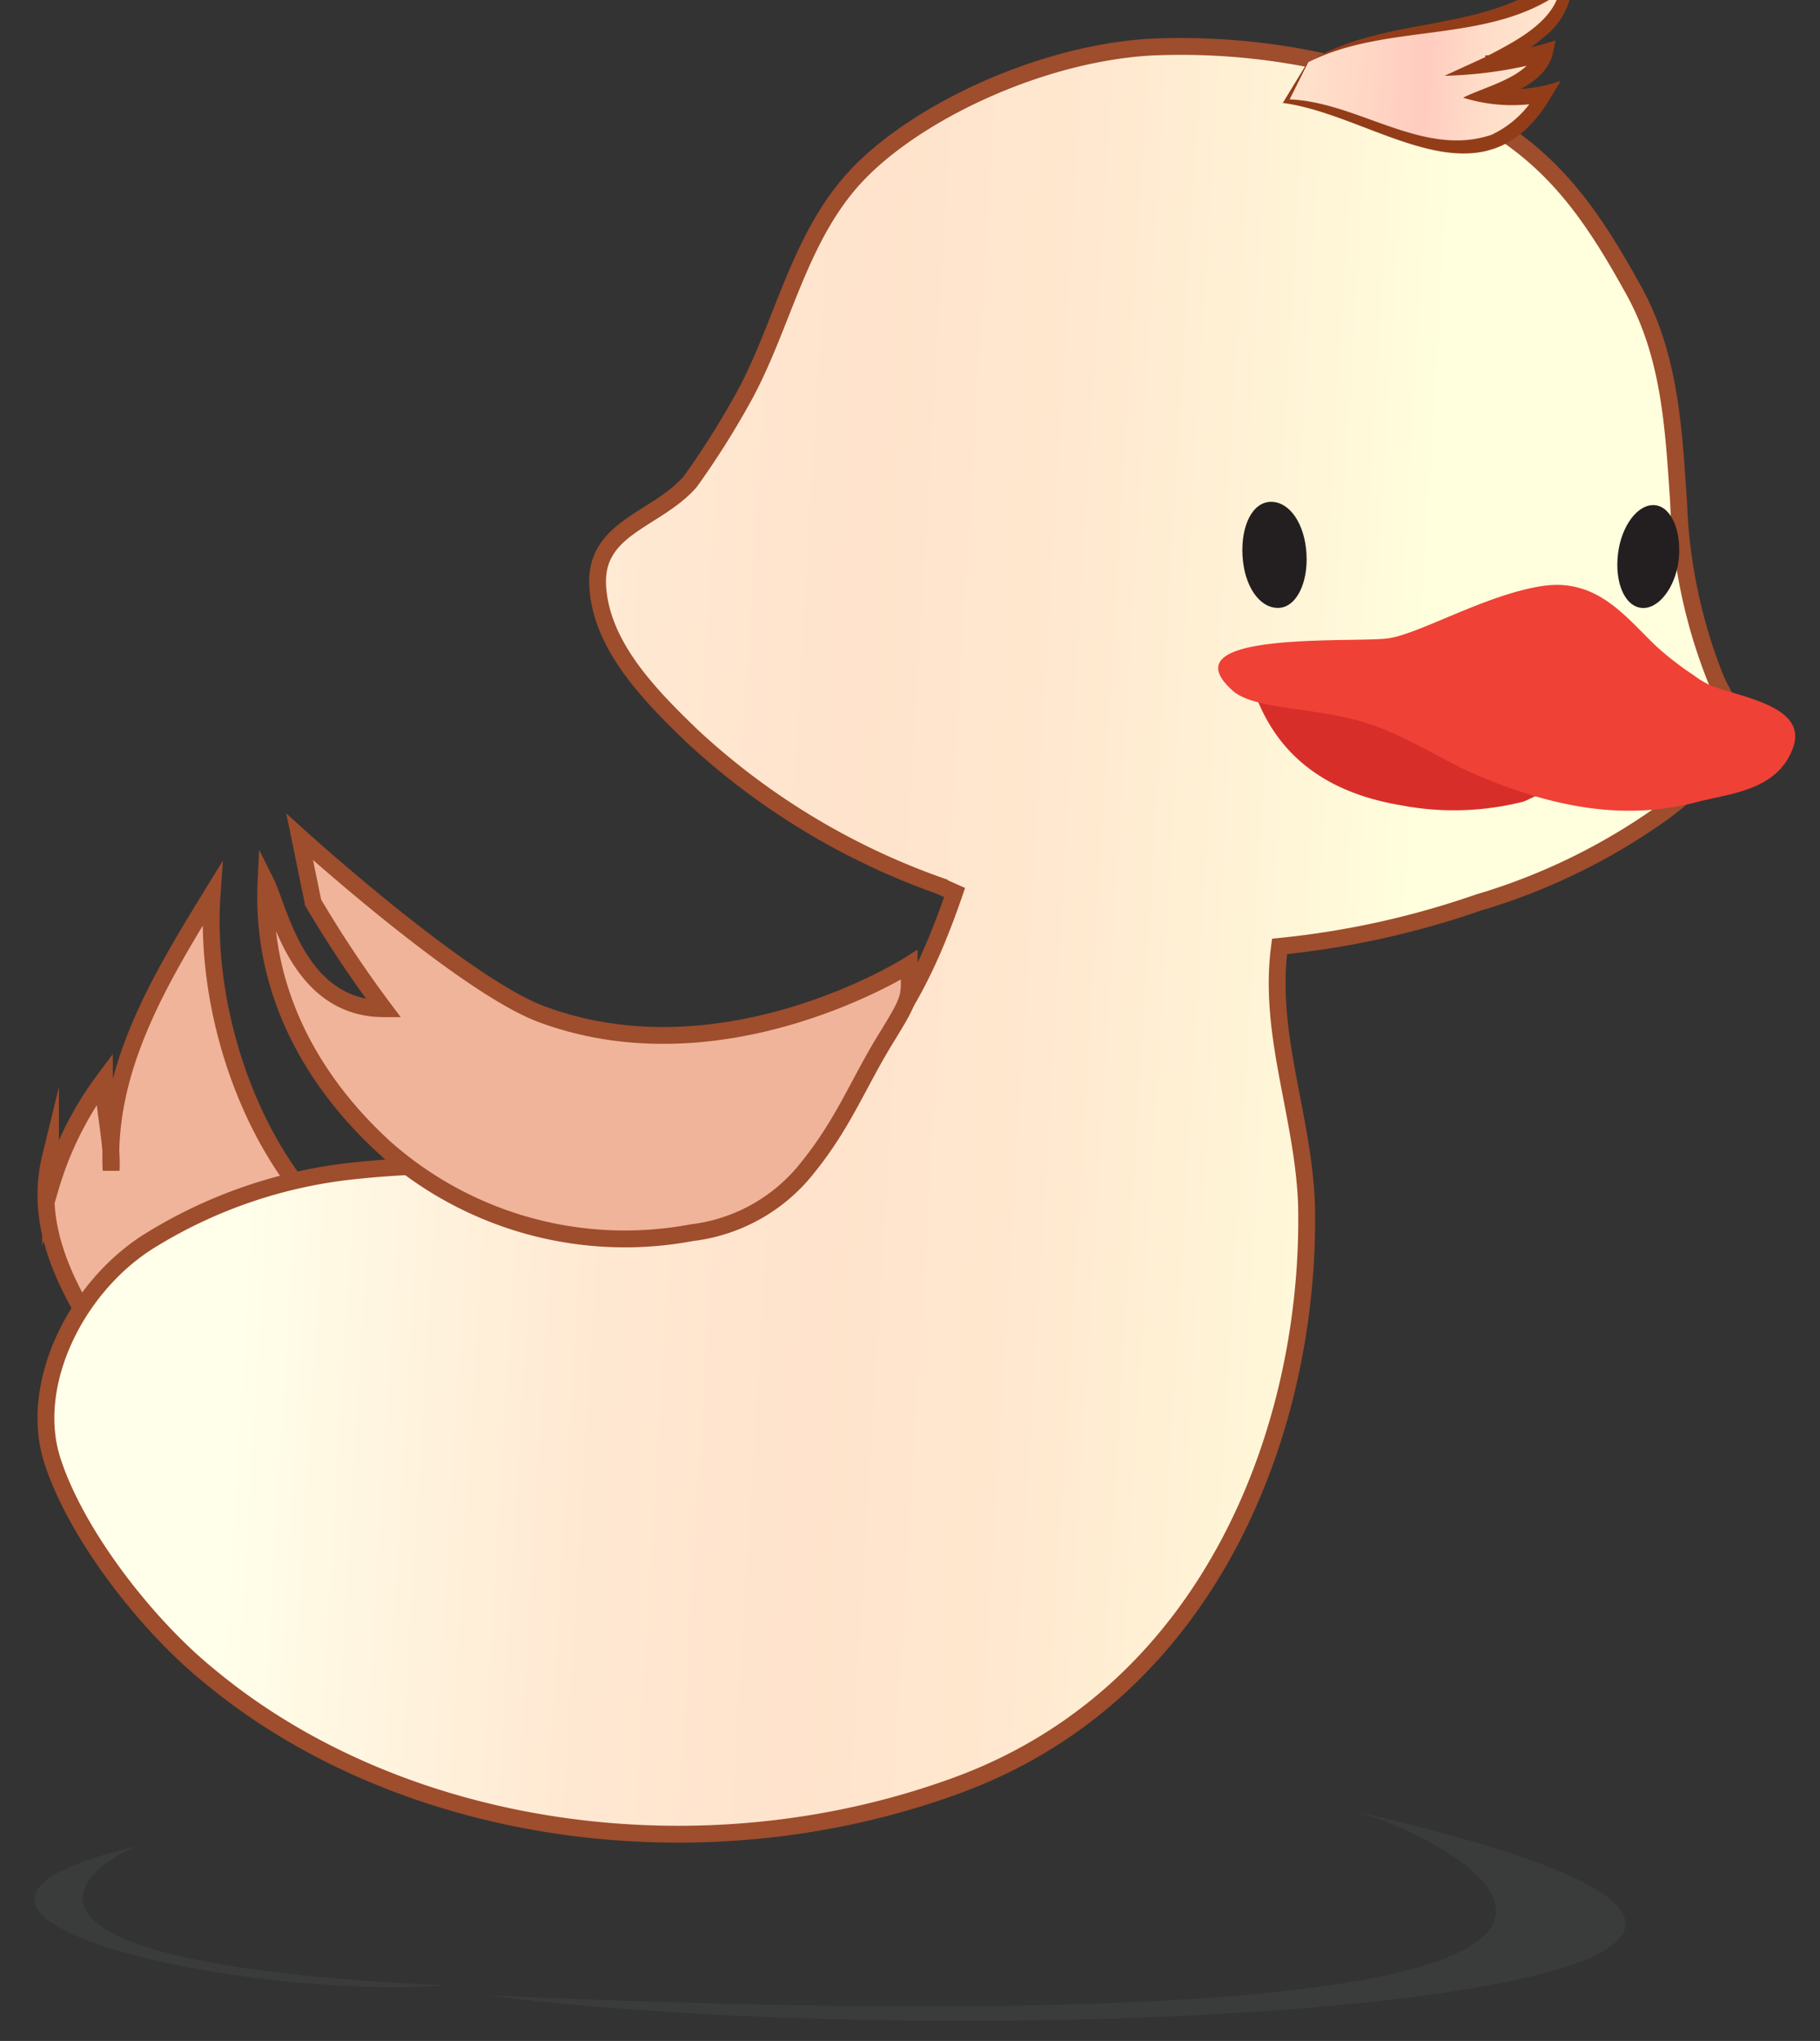 <svg id="Layer_1" data-name="Layer 1" xmlns="http://www.w3.org/2000/svg" xmlns:xlink="http://www.w3.org/1999/xlink" viewBox="0 0 108.1 121.2"><rect x="0" y="0" width="108.1" height="121.2" fill="#333333" stroke="none"/><defs><style>.cls-1{opacity:0.25;}.cls-2{fill:#d0e8ec;opacity:0.2;}.cls-3{fill:#efb49a;}.cls-3,.cls-4{stroke:#9e4d2d;stroke-miterlimit:10;}.cls-4{fill:url(#linear-gradient);}.cls-5{fill:url(#linear-gradient-2);}.cls-6{fill:#933d18;}.cls-7{fill:#231f20;}.cls-8{fill:#d82e2a;}.cls-9{fill:#ef4136;}</style><linearGradient id="linear-gradient" x1="-1350.48" y1="-26.74" x2="-1254.05" y2="-26.74" gradientTransform="matrix(-1.01, -0.06, -0.06, 1, -1263, 0.62)" gradientUnits="userSpaceOnUse"><stop offset="0.19" stop-color="#ffd"/><stop offset="0.26" stop-color="#fff6d8"/><stop offset="0.41" stop-color="#ffe8cf"/><stop offset="0.54" stop-color="#ffe3cc"/><stop offset="0.67" stop-color="#ffe8d2"/><stop offset="0.83" stop-color="#fff8e3"/><stop offset="0.89" stop-color="#ffffea"/></linearGradient><linearGradient id="linear-gradient-2" x1="-1338.04" y1="-80.91" x2="-1321.95" y2="-80.91" gradientTransform="matrix(-1.01, -0.06, -0.06, 1, -1263, 0.62)" gradientUnits="userSpaceOnUse"><stop offset="0.14" stop-color="#ffe3cc"/><stop offset="0.3" stop-color="#ffddc9"/><stop offset="0.51" stop-color="#ffccbf"/><stop offset="0.52" stop-color="#ffccbf"/><stop offset="1" stop-color="#ffe3cc"/></linearGradient></defs><g class="cls-1"><path class="cls-2" d="M80.6,107.6c5.2,1.3,32.2,14.6-51.6,10.9C62,122.6,126.5,118.1,80.6,107.6Z"/><path class="cls-2" d="M8.3,109.6c-2,.5-12.6,6.9,18.1,8.3C14.1,118.8-9.1,113.6,8.3,109.6Z"/></g><path class="cls-3" d="M20.3,73.2c-5.3-4.5-8.2-13-7.7-20.1h0c-3.2,5.2-6.3,10.4-6,16.4.1-1.8-.5-3.7-.4-5.4A20.2,20.2,0,0,0,3,70.5V68.7c-1,4.1.9,7.8,3.4,11.5h0c3-3.4,6.7-6.2,11.7-7.1Z"/><path class="cls-4" d="M8.7,73.8a28.7,28.7,0,0,1,12.6-4.3c7.7-.8,15.5.3,22.9-2.1S54.6,59.1,56.7,53l-.9-.4a42.3,42.3,0,0,1-14.7-8.9c-2.6-2.5-5.4-5.4-5.6-8.9S39,30.9,41,28.6a50.4,50.4,0,0,0,3.1-4.9c2.4-4.3,3.3-9.6,6.8-13.3S61.7,3.2,68.3,2.8A39.8,39.8,0,0,1,84.4,5.4c6.6,2.5,9.4,6,12.5,11.6,2.3,4,2.5,8.4,2.8,12.8a31.3,31.3,0,0,0,2.2,10.5c.8,1.8,1.6,2.3.6,4.1a15.6,15.6,0,0,1-3.8,3.9,36.8,36.8,0,0,1-10.9,5.3A51.5,51.5,0,0,1,76,56.2c-.7,5.2,1.4,10,1.6,15.3.3,13-5.5,28.9-20.7,34.5s-33.1,3-44.5-6.5c-3.7-3-7.9-8.4-9.3-12.8S4.4,76.6,8.7,73.8Z"/><path class="cls-5" d="M77.7,3.7c4.7-2.8,11-1.2,15.4-5,.2,2.3-2.5,4.1-4.7,5.1a29.8,29.8,0,0,0,3.4-.6c-.3,1.1-1.9,1.9-3.3,2.5a7.3,7.3,0,0,0,3.3-.2c-4,6.7-9.7,1-15.4.5Z"/><path class="cls-6" d="M77.7,3.7C82.3.8,88.6,2.1,92.8-1.7l.6-.5v.8a4.3,4.3,0,0,1-1.7,3.6,12.2,12.2,0,0,1-3.2,2l-.3-.9a21,21,0,0,0,4.2-.9l-.2.9c-.5,1.6-2.3,2.2-3.7,2.8V5.2a8.6,8.6,0,0,0,4.2-.4l-.6,1c-4.1,6.9-10.4,1-16,.3h.1l1.4-2.3Zm0,0L76.5,6.1V5.9C80.6,6,84.5,9.4,88.6,8a6.1,6.1,0,0,0,2.8-2.7L92,6a9.8,9.8,0,0,1-5.1-.2c1.4-.7,3.8-1.2,4.4-2.8l.6.6a25,25,0,0,1-6.1.9l2.4-1.1c1.9-1,4.6-2.3,4.5-4.7l.7.3C89,2.8,82.6,1.2,77.7,3.7Z"/><path class="cls-7" d="M77.6,32.9c.1,1.7-.6,3.2-1.7,3.2s-2-1.3-2.1-3.1.6-3.2,1.7-3.2S77.5,31.1,77.6,32.9Z"/><path class="cls-7" d="M99.7,33.3c-.2,1.6-1.2,2.9-2.2,2.8s-1.6-1.5-1.4-3.2,1.2-3,2.2-2.9S99.9,31.6,99.7,33.3Z"/><path class="cls-8" d="M92,47.2c0-.4-1,.2-1.5.4a16.8,16.8,0,0,1-7.4.2c-5.2-.9-8-3.8-9-8.1h0c3.9,0,7.5.2,11,1.9a14.3,14.3,0,0,1,4.6,3.3A26.8,26.8,0,0,0,92,46.6c.2.2.8.6.2.2Z"/><path class="cls-9" d="M100.6,40.1a5.3,5.3,0,0,0,1,.6c1.7.7,5.8,1.2,4.9,3.7s-3.6,2.7-5.6,3.2c-4.8,1.3-9.4.1-13.7-1.8-2.5-1.2-4.5-2.6-7.3-3.2S74.3,42,73.2,41c-4-3.6,7.4-2.8,9.3-3.1s5.8-2.6,9.1-3.1,5,1.9,6.8,3.6A18.4,18.4,0,0,0,100.6,40.1Z"/><path class="cls-3" d="M22.8,59.9c-5.1,0-6.2-5.9-7-7.5-.3,6.4,2.7,11.8,7.1,15.8a21.5,21.5,0,0,0,18.2,5A10.3,10.3,0,0,0,48,69.3c2.1-2.6,3-5,4.6-7.6S54,59.3,54,57.3c0,0-11,7-21.9,2.9-4.7-1.8-14.3-10.5-14.3-10.5l.8,3.9A68.8,68.8,0,0,0,22.8,59.9Z"/></svg>